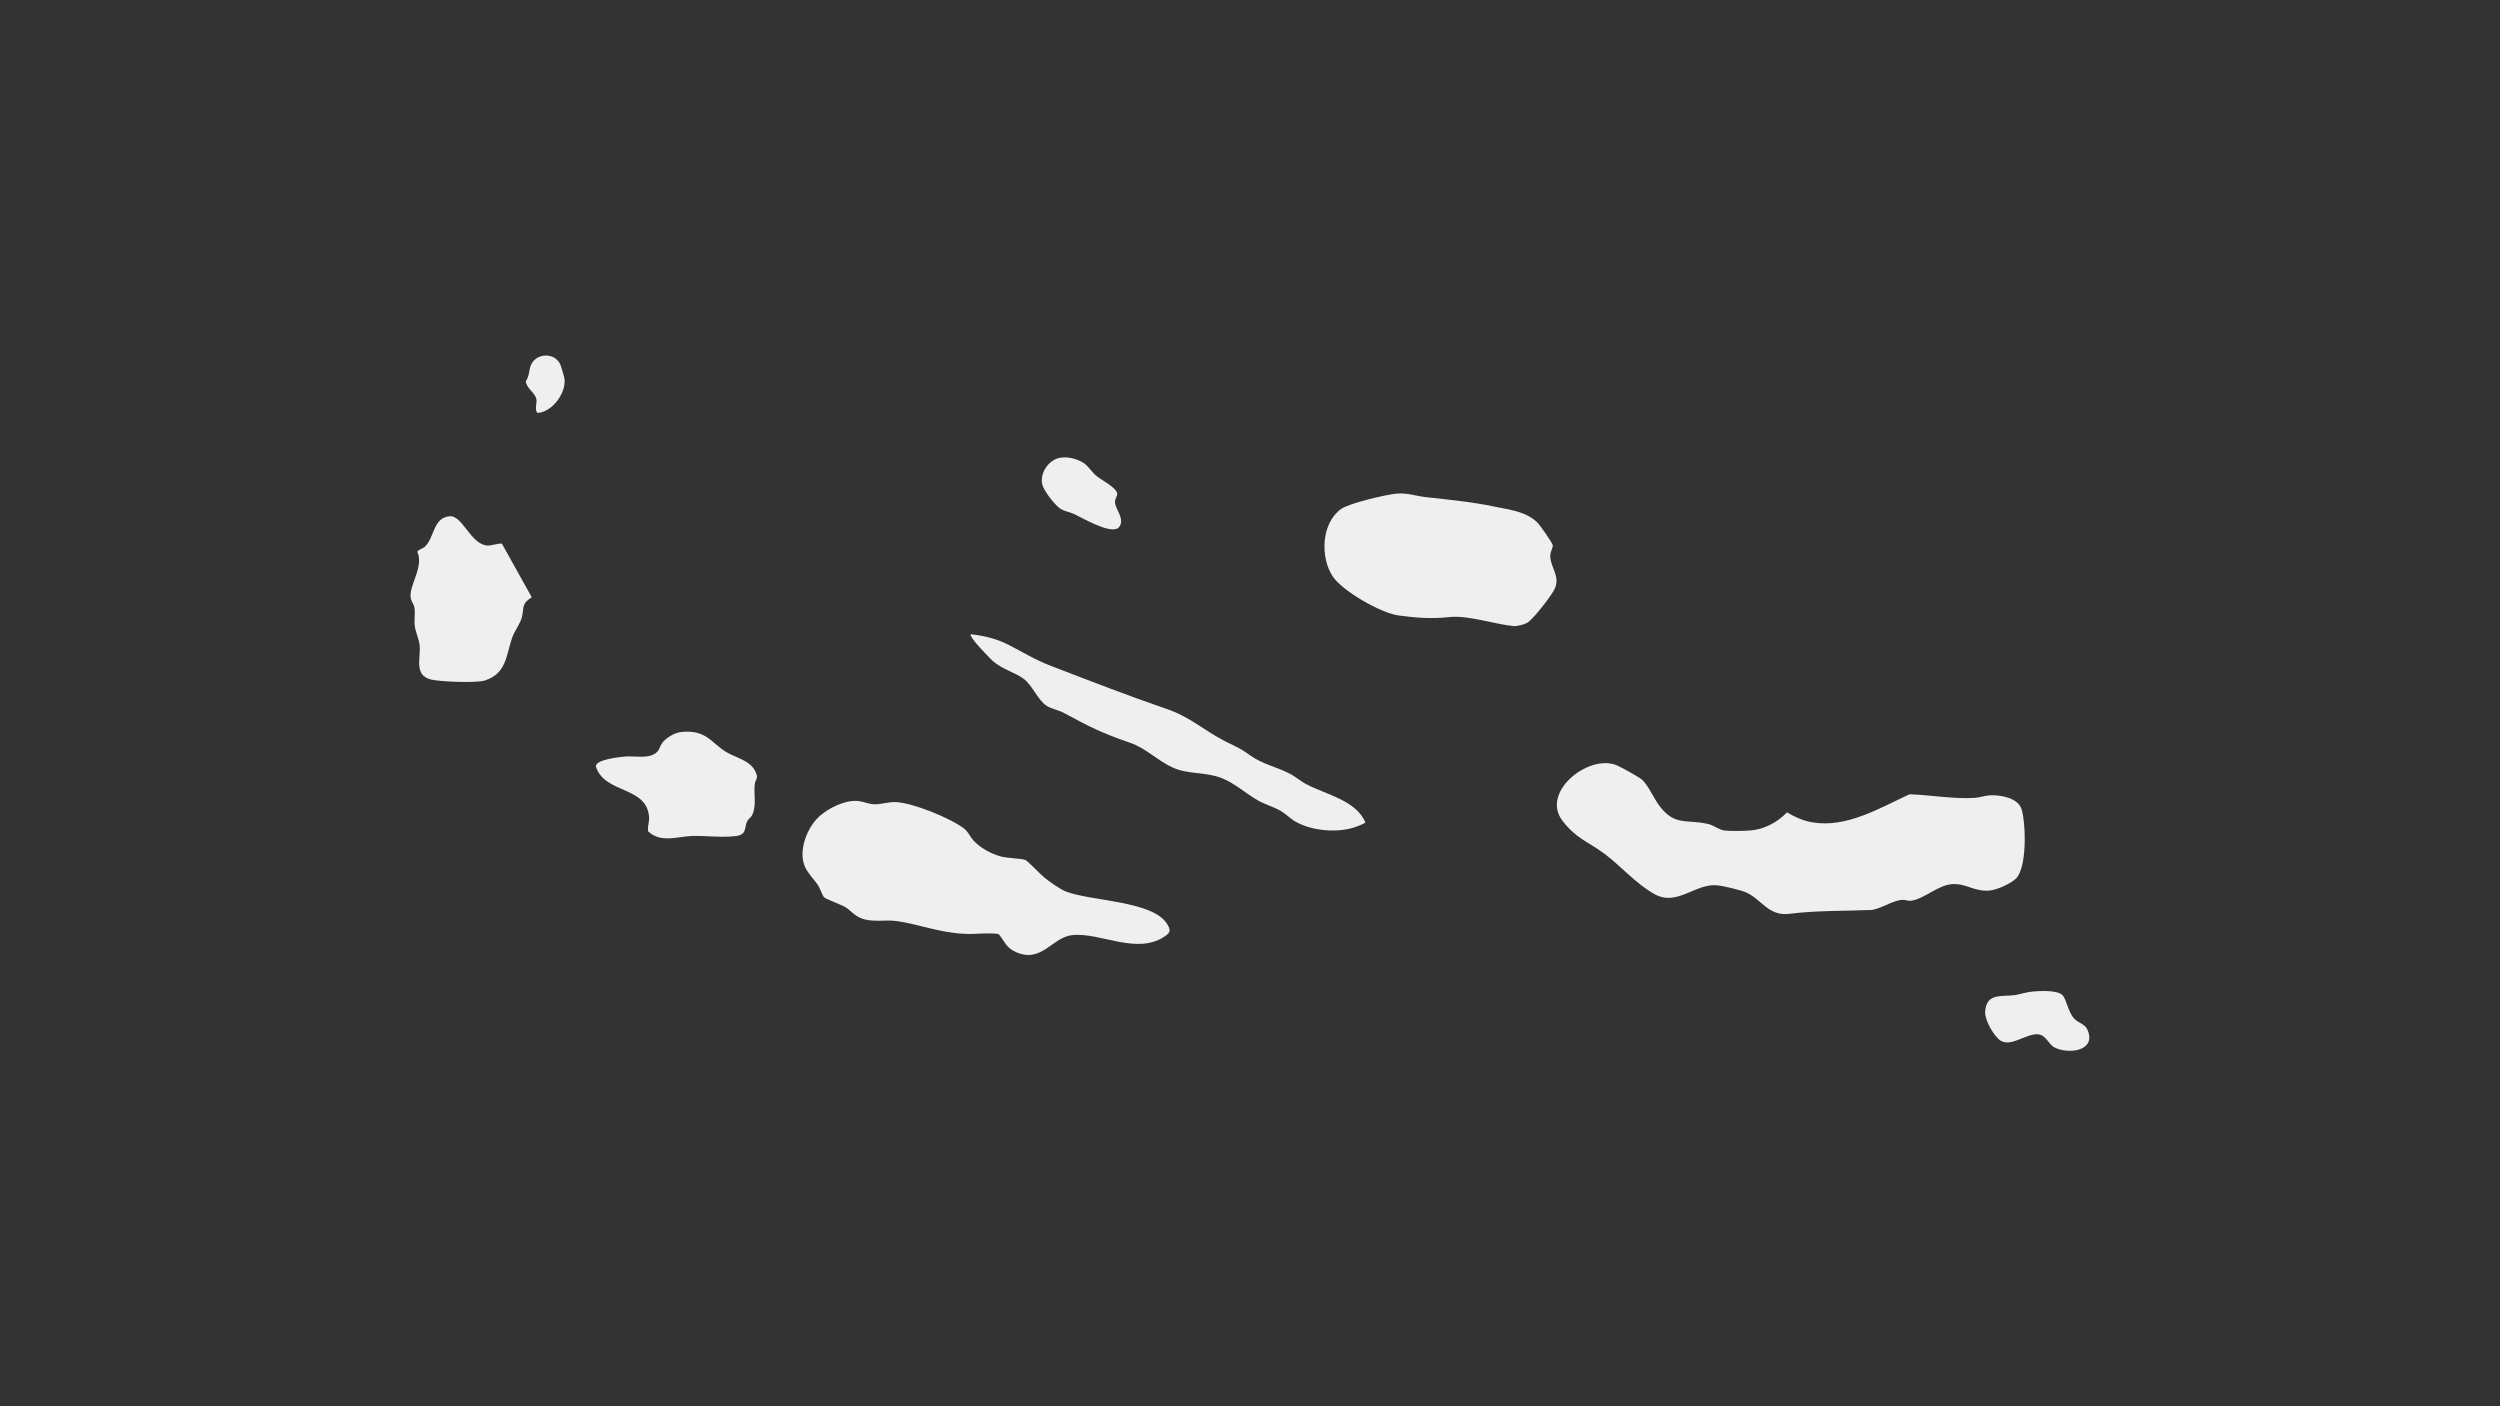 <?xml version="1.0" encoding="utf-8"?>
<!-- Generator: Adobe Illustrator 26.0.1, SVG Export Plug-In . SVG Version: 6.00 Build 0)  -->
<svg version="1.1" id="Layer_1" xmlns="http://www.w3.org/2000/svg" xmlns:xlink="http://www.w3.org/1999/xlink" x="0px" y="0px"
	 viewBox="0 0 1920 1080" style="enable-background:new 0 0 1920 1080;" xml:space="preserve">
<rect x="0" y="0" width="1920" height="1080" fill="#333333" stroke="none"/>
<style type="text/css">
	.st0{fill:#EFEFEF;}
</style>
<path class="st0" d="M1261.4,599.1c4.9,4.9,8.7,13.9,12.9,19.6c12,16.2,21.5,10.2,37.8,14.2c4.4,1.1,8.2,4.4,12.1,4.9
	c4.9,0.6,15,0.4,20.1,0c10.8-0.9,20.7-6.2,28.1-13.9c5.8,3.5,12.4,6.4,19.1,7.6c26.1,4.7,52-10.8,75-21.5c16.7,0.6,33,3.7,49.8,2.8
	c3.8-0.2,8.1-1.8,12-2c7.9-0.4,21.7,1.9,24.3,10.8c3.3,11,4.3,45-4.5,53.3c-4.1,3.8-14.1,8.4-19.8,9c-11.8,1.2-18.1-5.5-28.8-4.9
	c-11.2,0.7-21.4,11.2-31.4,12.7c-2.8,0.5-4.7-0.8-7.4-0.6c-7.8,0.6-17.2,7.6-24.3,7.8c-20.8,0.8-41.3,0.3-62,2.9
	c-16.1,2-20.9-10.4-32.7-16.1c-4.2-2.1-18.4-5.4-23.2-5.8c-16.8-1.4-30.5,16.4-47.8,6.8c-14-7.7-25.9-21.6-38.2-30.8
	c-12.6-9.5-21.6-11.4-32.5-25.5c-16.7-21.8,18.8-50.3,40.2-43.2C1243.1,588,1259.2,596.9,1261.4,599.1L1261.4,599.1z"/>
<path class="st0" d="M1072.5,379.1c8.4-0.7,14.6,1.8,22.7,2.7c18.3,2.1,34.5,3.5,52.7,7.3c11.6,2.5,23.8,3.5,32.8,12.2
	c1.9,1.8,11.4,15.4,11.8,17.3s-2,5-1.9,8.7c0.3,9.2,8.4,15.6,2.9,25.9c-2.6,4.9-16.3,22.9-20.8,25.2c-2.9,1.5-6.3,2.2-9.6,2.5
	c-14.8-1.3-35.6-8.6-49.9-7c-13.4,1.5-25.4,0.6-39-1.2s-43.4-18.8-50.8-30.2c-9.6-14.7-8.6-41,6.7-51.7
	C1036.5,386.4,1064.2,379.9,1072.5,379.1L1072.5,379.1z"/>
<path class="st0" d="M745.6,487.1c10.8,1.2,20.3,3.6,29.9,8.6c11.1,5.8,19.8,11.2,32.1,15.9c29.5,11.3,58.4,22.6,88.2,32.8
	c18.3,6.2,28.7,16.5,45.1,24.9c9,4.6,10.6,4.6,19.2,10.8c9.5,6.8,20.1,8.8,30.1,13.9c4.9,2.5,8.9,6.2,13.5,8.5
	c15,7.8,37.5,12.1,44.9,29c-0.3,1.1-7.4,3.6-9,4.1c-13.5,4.1-32,2.5-44.5-4.5c-3.9-2.2-7.8-6.2-11.6-8.4c-5-2.8-12.6-5.2-17.8-8.2
	c-9.2-5.3-17.6-13.2-27.9-17.1c-12.5-4.7-25.5-2.6-37.1-7.9s-20.8-15-32.9-19.1c-22.3-7.7-30.5-12-51-23c-3.6-1.9-9.6-3.2-12.8-5.2
	c-7-4.5-11.1-16-18-21s-15.6-6.8-23.5-13.5C760.6,505.9,743.6,488.9,745.6,487.1L745.6,487.1z"/>
<path class="st0" d="M653.3,615.3c8.2-1.1,11.6,2,17.9,2.4c4.5,0.3,10.8-1.9,16.9-1.7c13,0.6,42.2,12.4,52.5,20.5
	c3.1,2.5,4.4,6.1,7,9c5.3,5.7,13.3,10.1,20.8,12.2c4.9,1.4,16.5,1.6,19.2,2.8c1.7,0.8,11.5,11,14.5,13.5c4.7,3.7,11.7,8.8,17.1,10.9
	c19.1,7.2,66.5,7,77.2,24.8c2.7,4.5,2.7,6.2-1.5,9.2c-21.7,15.1-49.9-3.2-71.7-0.7c-15.4,1.8-23.6,22.4-43.8,12.6
	c-7-3.4-7.9-8.1-12.5-13.5c-8.6-1.2-17.2,0.3-25.9-0.1c-20.1-1-34.5-7.2-52.2-9.8c-9-1.3-17.9,1.2-27-2c-5.6-2-8.2-6-12.4-8.6
	c-3.5-2.1-15-6.3-16.4-7.6c-1.5-1.5-3.2-7-4.7-9.3c-3-4.4-7.8-9.2-10-14c-5.2-11.3,0.6-27.7,8.7-36.7
	C633,622.5,644.6,616.5,653.3,615.3L653.3,615.3z"/>
<path class="st0" d="M522.3,562.3c3.2-0.5,7.3-0.5,10.5,0c11.5,1.8,15.8,9.7,24.8,15.2c7,4.2,17.9,6.4,22,14c3.7,7,0.5,6.2,0,11.1
	c-0.8,7.8,1.7,16.7-2.2,23.8c-0.9,1.7-2.7,2.5-3.6,4.4c-2.3,5.2-0.2,10.3-8.7,11.3c-10.9,1.3-22.2-0.3-33.1-0.1
	c-11.5,0.3-24.4,5.8-34.3-3.6c-0.5-3.8,1-6.7,0.8-10.7c-1.5-24.3-34.5-17.8-40.9-39.2c0.1-5.2,18.1-7.1,22.5-7.5
	c7.5-0.6,18.9,2.2,24.5-3.5c2-2,2.5-5,4-7C511.6,566.7,517.5,563.1,522.3,562.3L522.3,562.3z"/>
<path class="st0" d="M1561.1,761.5c5.4-0.5,18.8-1.2,22.8,2.7c3.1,3,4.4,13,9,18c3.4,3.7,8.4,4.1,10.3,8.7
	c7.1,16.5-14.9,19-25.4,13.5c-4.8-2.5-6.4-9.8-13-10.1c-8.8-0.4-20.1,9.7-28,5.1c-5.4-3.1-12.6-16.1-12.2-22.3
	c0.8-14.9,12.8-11.4,23.1-12.9C1552.1,763.4,1556.6,761.9,1561.1,761.5L1561.1,761.5z"/>
<path class="st0" d="M814,351.6c5.9-1.1,12.7,0.6,17.8,3.7c4.2,2.6,6.2,6.7,10,10c3.7,3.2,15.5,9,16.2,13.7c0.3,1.8-1.9,4.2-1.7,6.8
	c0.3,5.5,8.5,13.5,2.6,19.6c-6.4,4.9-26.8-7.2-33.7-10.5c-3-1.4-7.6-2.3-10.2-3.8c-4.4-2.5-13.1-13.8-14.4-18.6
	C798.2,363.8,805,353.3,814,351.6L814,351.6z"/>
<path class="st0" d="M345.2,396.5c10.4-0.9,16.1,22.2,29.8,22.5c2.1,0,9.5-2.1,10.5-1.4l22.9,41.1c-8.1,5-5.8,8-7.6,15.3
	c-1.2,4.9-5.5,10.3-7.4,15.6c-4.8,13.6-4.2,27.6-21,33c-6.5,2.1-34.2,1-41.3-0.7c-13.5-3.2-7.8-16.8-8.8-26.2
	c-0.5-4.9-3.2-10.4-3.8-15.2c-0.5-4.5,0.5-9.6-0.2-13.8c-0.5-3.2-2.9-4.9-3-9c-0.3-9.3,10.2-22.8,5.2-33.9c0.5-1.6,4-2.4,5.4-3.6
	C333.8,413.5,332.3,397.6,345.2,396.5L345.2,396.5z"/>
<path class="st0" d="M412.6,317.1c-2.3-3.5,0.1-7.3-0.7-10.7c-1.2-5-7.6-8.2-8.1-13.6c3.4-4.6,1.9-10.1,5.2-14.7
	c5.4-7.3,17.5-6.7,21.3,1.8c0.6,1.3,3,9.4,3.2,10.8C435.1,301.6,424,316.8,412.6,317.1L412.6,317.1z"/>
</svg>
